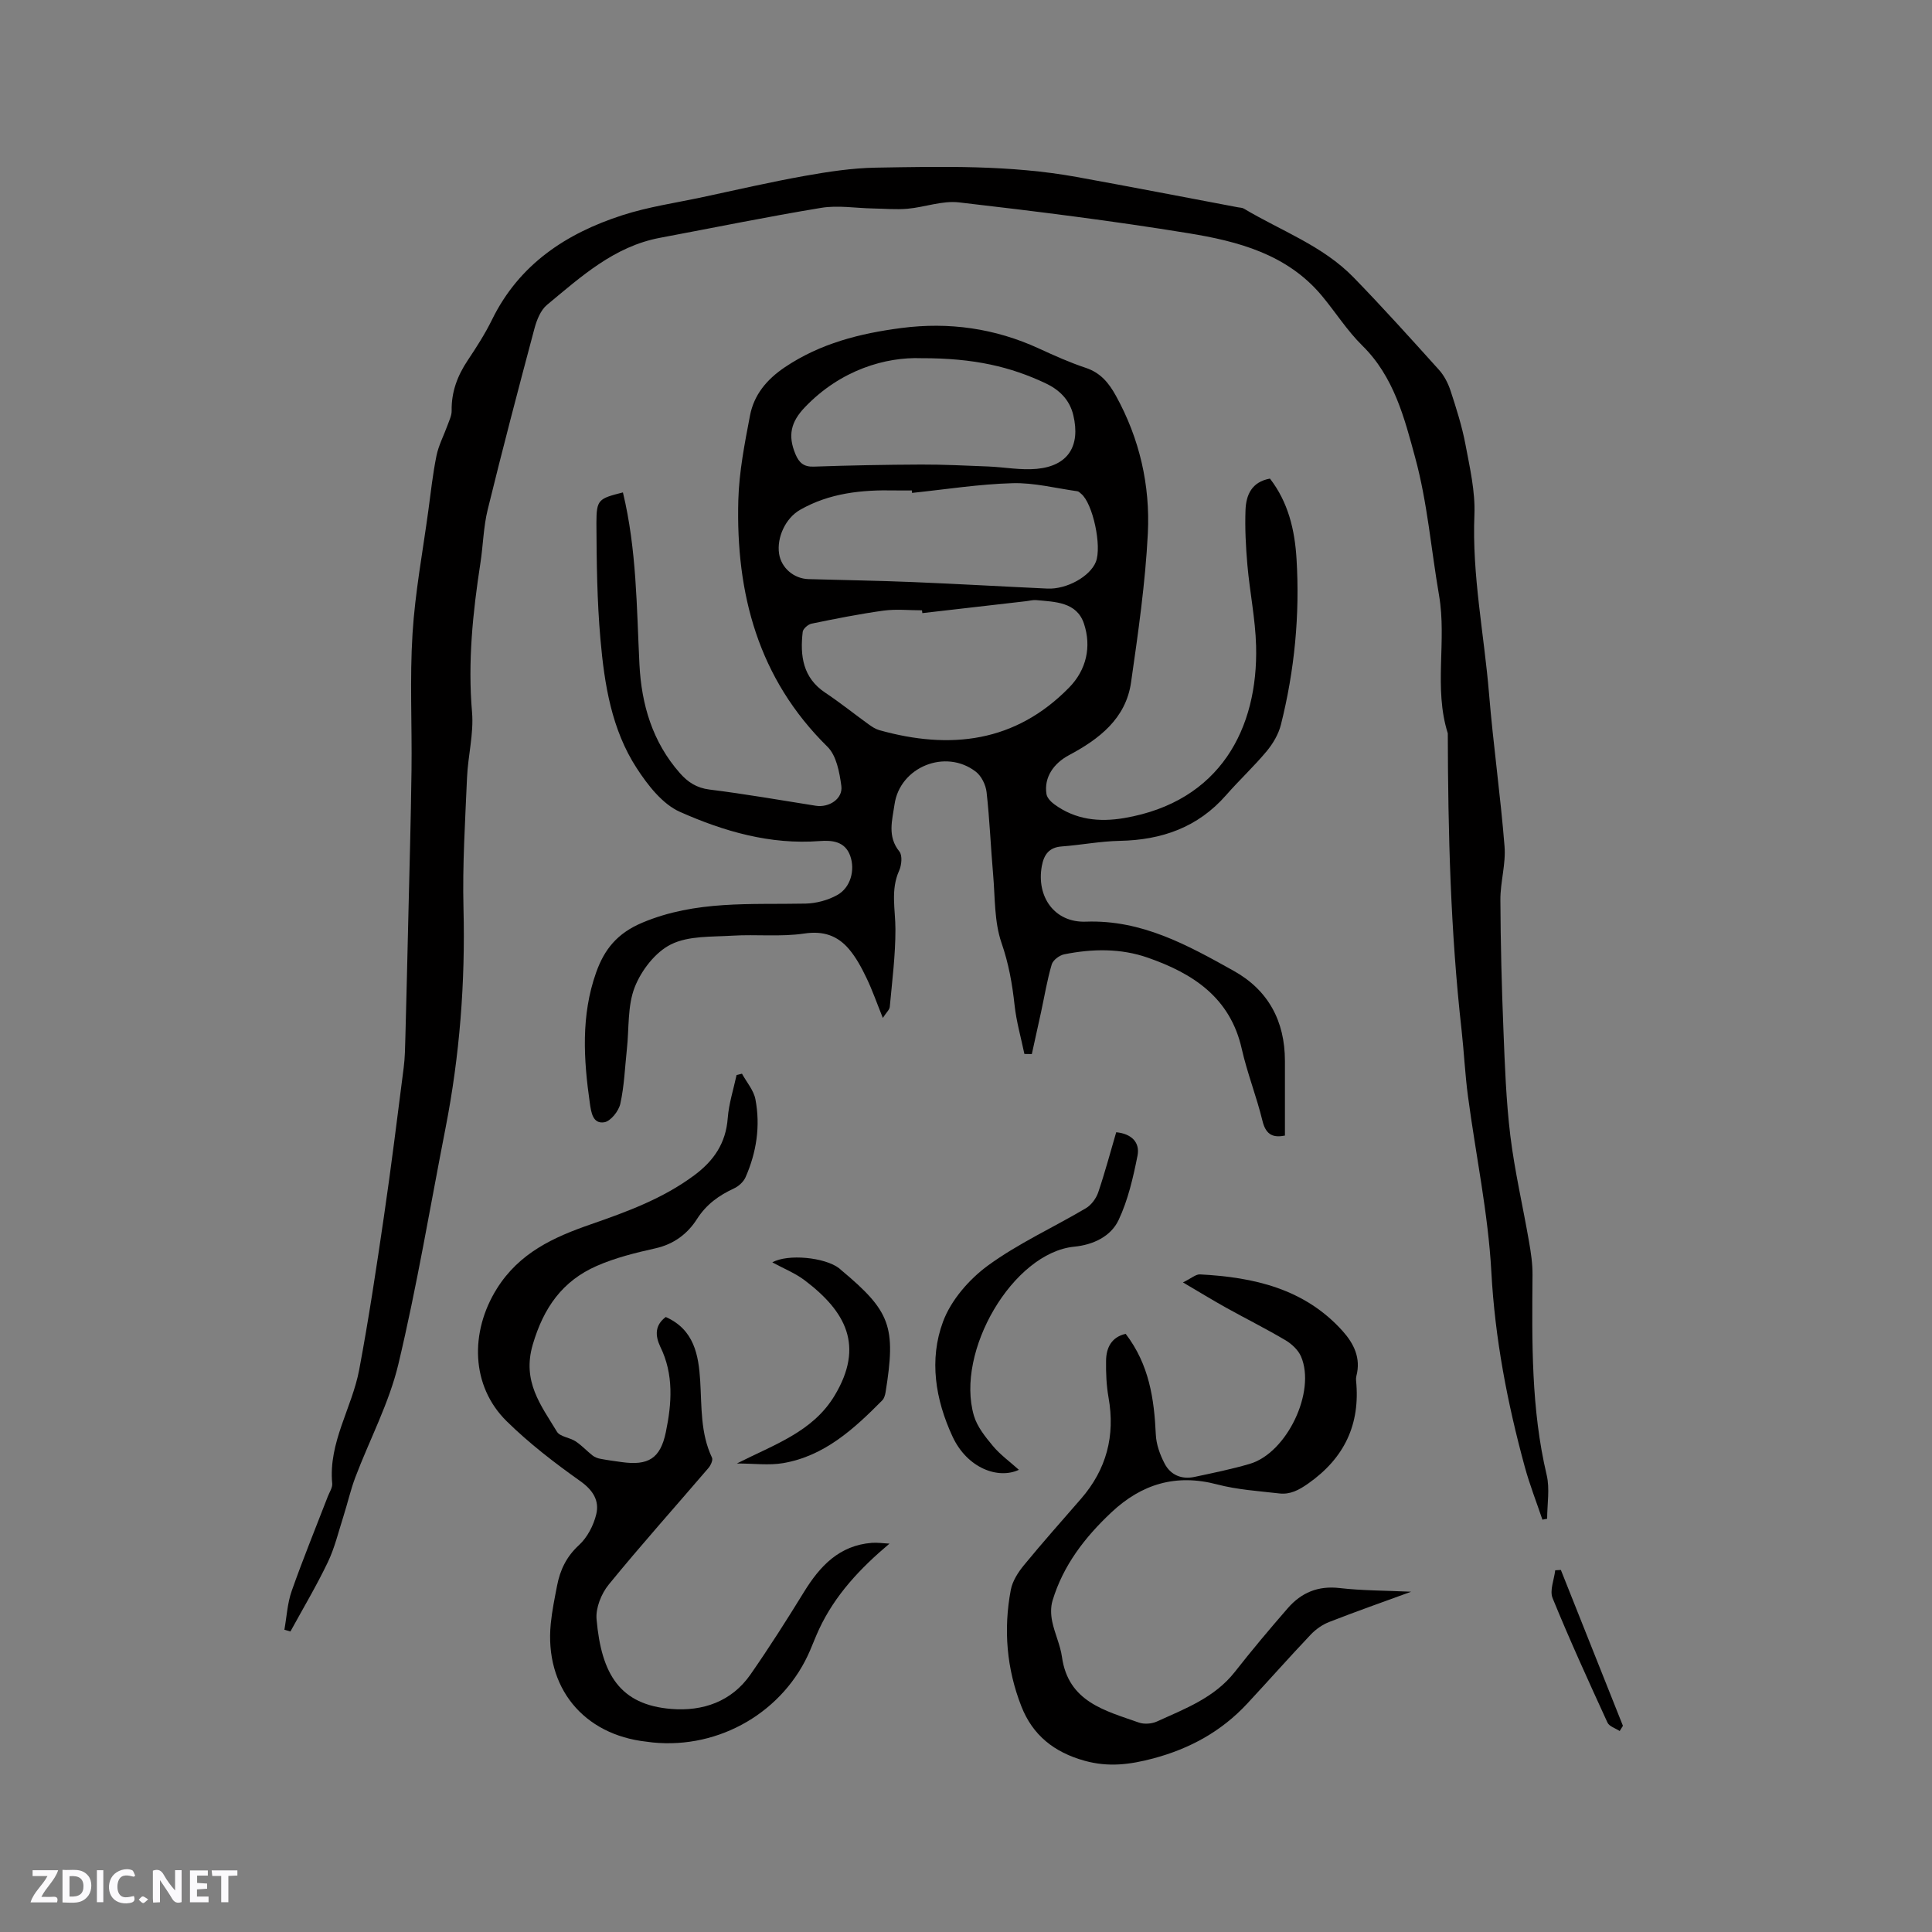 <svg enable-background="new 0 0 400 400" viewBox="0 0 400 400" xmlns="http://www.w3.org/2000/svg"><rect x="0" y="0" width="400" height="400" fill="#808080" stroke="none"/><g fill="#fbfafc"><path d="m37.59 393.81c-.92.31-1.52.05-2-.78-.7-1.2-1.52-2.34-2.47-3.78v4.59c-.55.03-.95.05-1.41.07-.03-.37-.06-.64-.06-.91 0-1.91 0-3.81 0-5.7 1.13-.41 1.77-.03 2.29.91.62 1.11 1.38 2.14 2.31 3.19v-4.2h1.35v6.61z"/><path d="m12.94 393.88v-6.75c1.9.19 3.93-.54 5.37 1.29.8 1.01.78 2.88.03 3.97-1.37 1.97-3.4 1.51-5.4 1.49m1.45-1.22c2.04.12 2.92-.58 2.89-2.21-.03-1.51-.98-2.19-2.89-2z"/><path d="m11.81 393.87h-5.49c.68-2.18 2.47-3.48 3.51-5.45h-3.08v-1.21h5.29c-.71 2.13-2.44 3.48-3.47 5.51.86 0 1.63.04 2.39-.01.79-.05 1.14.21.85 1.16"/><path d="m39.33 393.86v-6.61h3.7v1.07h-2.22v1.52c.68.04 1.34.09 2.07.13v1.07c-.72.05-1.38.09-2.1.14v1.48h2.4v1.19h-3.85z"/><path d="m27.71 388.56c-1.15-.3-2.46-.61-3.1.64-.37.73-.41 1.93-.06 2.67.63 1.35 1.99.93 3.17.68.35.94-.01 1.32-.93 1.46-1.62.25-3.05-.27-3.76-1.48-.73-1.24-.6-3.03.31-4.17.88-1.11 2.71-1.7 4-1.16.32.13.44.74.65 1.12-.1.08-.19.16-.28.24"/><path d="m49.15 387.24v1.07c-.59.02-1.17.05-1.87.08v5.44h-1.48v-5.44h-1.85c-.05-.4-.08-.73-.13-1.15z"/><path d="m20.06 387.21h1.33v6.62h-1.33z"/><path d="m30.68 393.25c-.49.38-.8.79-1.05.76-.32-.05-.6-.45-.9-.7.26-.24.51-.64.8-.67.29-.04.62.3 1.15.61"/></g><path d="m128.97 101.95c2.86 11.87 2.83 23.77 3.42 35.61.42 8.33 2.7 16.06 8.36 22.49 1.65 1.88 3.46 3.08 6.15 3.42 7.35.91 14.66 2.19 21.99 3.35 2.75.44 5.66-1.44 5.3-4.1-.38-2.82-1.01-6.28-2.87-8.11-14.36-14.14-18.98-31.7-18.46-51.04.16-5.87 1.31-11.74 2.42-17.54.82-4.29 3.46-7.47 7.2-9.99 7.35-4.95 15.59-7.02 24.15-8.13 9.86-1.28 19.37.06 28.46 4.24 3.17 1.46 6.38 2.9 9.68 4 3.08 1.02 4.8 3.12 6.28 5.81 4.9 8.88 7.09 18.51 6.6 28.45-.52 10.33-2.01 20.63-3.48 30.88-1.08 7.52-6.64 11.75-12.85 15.06-3.17 1.69-5.21 4.6-4.66 8.05.12.78.92 1.61 1.62 2.12 4.38 3.21 9.3 3.74 14.53 2.84 19.81-3.4 27.7-18.56 27.25-35.65-.15-5.59-1.31-11.14-1.8-16.73-.33-3.79-.53-7.61-.39-11.4.12-3.08 1.26-5.81 5.06-6.49 3.79 4.9 5.14 10.64 5.5 16.59.71 11.6-.4 23.09-3.23 34.36-.49 1.96-1.64 3.91-2.94 5.48-2.64 3.17-5.69 6-8.41 9.11-5.86 6.69-13.35 9.29-22.04 9.46-4.01.08-8 .86-12.01 1.16-2.64.19-3.67 1.74-4.1 4.04-1.17 6.38 2.64 11.77 9.12 11.53 11.59-.42 21.08 4.87 30.6 10.18 7.17 4 10.6 10.41 10.61 18.63v15.48c-2.18.42-3.89.09-4.64-3.01-1.22-5.03-3.16-9.9-4.3-14.95-2.39-10.64-10.13-15.63-19.47-18.88-5.62-1.96-11.49-1.85-17.28-.69-.99.2-2.32 1.19-2.59 2.09-.95 3.21-1.49 6.55-2.2 9.83-.63 2.91-1.28 5.82-1.92 8.73-.51-.01-1.03-.01-1.54-.02-.7-3.36-1.66-6.69-2.03-10.08-.48-4.42-1.22-8.63-2.71-12.92-1.51-4.38-1.32-9.37-1.73-14.1-.5-5.7-.72-11.43-1.36-17.11-.17-1.5-1.06-3.33-2.23-4.23-6.26-4.83-15.73-.99-16.83 6.79-.46 3.24-1.54 6.6 1.01 9.74.65.8.46 2.81-.05 3.95-1.81 4.02-.77 8.06-.77 12.15.01 5.35-.68 10.71-1.17 16.05-.05.6-.69 1.14-1.44 2.3-1.28-3.17-2.19-5.81-3.4-8.31-1-2.08-2.12-4.18-3.6-5.93-2.38-2.8-5.3-3.83-9.28-3.23-4.86.72-9.91.14-14.85.44-4.3.27-9.07-.01-12.72 1.8-3.24 1.6-6.14 5.37-7.51 8.85-1.53 3.89-1.16 8.52-1.63 12.83-.41 3.78-.54 7.63-1.36 11.32-.33 1.51-1.99 3.61-3.31 3.83-2.36.39-2.72-1.97-3-3.95-1.3-9.09-1.85-18.15 1.29-27.02 1.7-4.81 4.37-8.17 9.6-10.36 11.04-4.64 22.39-3.71 33.78-3.94 2.21-.05 4.63-.7 6.55-1.77 2.78-1.55 3.73-5.17 2.69-8.11-1.08-3.04-3.8-3.26-6.31-3.07-10.25.79-19.85-2-28.94-6.04-3.63-1.61-6.66-5.52-8.95-9.04-5.21-8.01-6.69-17.35-7.51-26.65-.71-8-.8-16.07-.84-24.11.01-4.89.43-5.05 5.49-6.34zm61.99 24.99c-.02-.19-.04-.38-.07-.58-2.65 0-5.34-.29-7.94.06-5 .69-9.97 1.68-14.92 2.7-.73.15-1.77 1.06-1.84 1.71-.57 4.95.02 9.5 4.69 12.6 3.08 2.05 5.97 4.38 8.98 6.55.67.48 1.41.97 2.19 1.19 14.68 4.11 28.17 2.56 39.31-8.83 3.58-3.66 4.65-8.46 3.06-13.23-1.5-4.48-5.95-4.5-9.86-4.86-.72-.07-1.47.15-2.2.23-7.13.83-14.26 1.64-21.4 2.46zm-2.13-24.89c-.02-.17-.04-.34-.05-.51-1.17 0-2.33.02-3.5 0-6.85-.15-13.54.53-19.64 4.02-2.99 1.71-4.85 5.7-4.34 9.08.44 2.91 3.03 5.17 6.09 5.26 7.19.21 14.39.31 21.58.61 9.3.38 18.59.92 27.89 1.35 4.01.18 8.81-2.51 10.02-5.52 1.29-3.21-.62-12.13-3.03-14.1-.24-.2-.5-.49-.78-.53-4.48-.62-8.98-1.8-13.44-1.67-6.94.19-13.87 1.29-20.8 2.01zm1.88-27.89c-7.22-.27-16.6 2.32-24.1 10.19-2.86 3-3.55 5.82-1.91 9.7.73 1.74 1.71 2.64 3.79 2.56 7.4-.26 14.81-.4 22.22-.43 4.63-.02 9.26.22 13.89.4 3.36.14 6.75.8 10.05.49 6.49-.61 9.08-4.72 7.57-11.1-.78-3.28-2.96-5.32-5.85-6.67-7.09-3.31-14.52-5.17-25.66-5.14z" fill="#010000"/><path d="m58.88 337.42c.48-2.68.62-5.49 1.51-8.02 2.32-6.59 4.97-13.06 7.48-19.57.34-.89.99-1.83.91-2.68-.81-8.52 4.1-15.65 5.59-23.57 1.97-10.5 3.56-21.08 5.11-31.66 1.51-10.27 2.78-20.58 4.1-30.88.27-2.09.29-4.22.35-6.33.22-8.26.42-16.51.61-24.77.24-10.17.53-20.34.66-30.51.12-9.42-.38-18.87.21-28.26.53-8.54 2.13-17.02 3.28-25.52.51-3.78.92-7.58 1.68-11.31.45-2.17 1.53-4.2 2.29-6.31.35-.98.87-2 .85-3-.07-3.87 1.19-7.22 3.31-10.4 1.82-2.73 3.61-5.51 5.05-8.45 5.62-11.46 15.34-17.86 26.98-21.62 5.4-1.75 11.1-2.56 16.68-3.76 7.01-1.5 14.01-3.12 21.06-4.38 4.87-.87 9.84-1.63 14.77-1.71 13.88-.24 27.79-.56 41.55 1.93 11.15 2.02 22.27 4.18 33.4 6.28.42.08.89.07 1.23.28 7.67 4.58 16.32 7.67 22.7 14.23 6.06 6.23 11.88 12.7 17.7 19.16 1.08 1.2 1.88 2.79 2.39 4.33 1.18 3.62 2.35 7.28 3.06 11.01.91 4.85 2.07 9.81 1.87 14.67-.51 12.5 2.01 24.69 3.03 37.03.87 10.56 2.37 21.06 3.21 31.62.29 3.64-.88 7.37-.86 11.06.04 8.99.27 17.98.63 26.96.29 7.31.55 14.64 1.43 21.89.9 7.34 2.6 14.58 3.86 21.87.4 2.28.75 4.61.73 6.92-.11 13.88-.3 27.75 2.93 41.42.68 2.87.1 6.04.1 9.07-.33.06-.65.13-.98.19-1.23-3.65-2.65-7.26-3.66-10.97-3.6-13.2-6.16-26.5-6.91-40.29-.66-12.2-3.24-24.3-4.85-36.46-.6-4.51-.81-9.07-1.31-13.59-2.3-20.43-2.81-40.95-2.86-61.49-2.96-9.37-.18-19.1-1.81-28.57-1.64-9.5-2.41-19.22-4.93-28.47-2.23-8.22-4.4-16.8-10.97-23.25-3.15-3.1-5.55-6.94-8.41-10.36-7.18-8.57-17.34-11.23-27.61-12.9-15.76-2.57-31.62-4.55-47.48-6.38-3.45-.4-7.08 1-10.66 1.32-2.37.21-4.78-.02-7.18-.06-3.56-.07-7.21-.7-10.67-.13-11.17 1.84-22.27 4.12-33.41 6.21-9.47 1.78-16.31 8.04-23.36 13.87-1.33 1.1-2.14 3.15-2.61 4.92-3.33 12.47-6.61 24.96-9.68 37.49-.88 3.58-.94 7.35-1.5 11.01-1.58 10.25-2.64 20.48-1.74 30.92.38 4.47-.85 9.05-1.04 13.6-.38 9-.96 18.02-.73 27.01.39 15.33-.78 30.48-3.72 45.51-3.19 16.3-5.91 32.71-9.76 48.86-1.92 8.05-5.94 15.59-8.9 23.4-1 2.64-1.62 5.43-2.48 8.12-1.02 3.19-1.8 6.5-3.23 9.49-2.34 4.89-5.13 9.57-7.74 14.34-.39-.12-.82-.24-1.25-.36z" fill="#010000"/><path d="m137.84 272.67c5.88 2.61 6.8 7.89 7.13 13.23.33 5.39.03 10.81 2.44 15.89.24.5-.26 1.59-.73 2.14-6.89 8.05-13.96 15.94-20.65 24.14-1.53 1.87-2.72 4.84-2.52 7.16 1 11.44 4.86 17.74 15.49 18.59 6.49.52 12.46-1.5 16.39-7.15 3.87-5.56 7.51-11.29 11.06-17.06 3.31-5.38 7.31-9.65 14.05-10.18 1.17-.09 2.36.1 3.66.16-6.14 5.17-11.27 10.66-14.56 17.68-.67 1.44-1.24 2.92-1.86 4.38-5.4 12.7-18.71 20.5-32.6 19.11-.42-.04-.84-.12-1.26-.16-13.12-1.43-21.15-11.26-19.85-24.44.26-2.63.8-5.24 1.3-7.84.63-3.27 1.94-6.04 4.54-8.42 1.73-1.59 3.03-4.09 3.58-6.4.67-2.78-.65-4.97-3.31-6.85-5.33-3.78-10.58-7.82-15.23-12.39-7.44-7.31-7.64-18.49-2.05-27.44 4.66-7.45 11.76-10.67 19.41-13.32 7.52-2.61 14.93-5.32 21.43-10.14 4.09-3.03 6.58-6.66 6.97-11.86.23-3.01 1.19-5.96 1.83-8.93.37-.09.75-.18 1.12-.27.96 1.76 2.42 3.42 2.78 5.29 1.06 5.53.23 10.98-2.04 16.14-.42.95-1.42 1.87-2.38 2.31-3.14 1.46-5.73 3.3-7.68 6.35-1.94 3.05-4.78 5.21-8.59 6.06-4.12.92-8.3 1.95-12.15 3.64-7.09 3.11-11 8.6-13.26 16.3-2.24 7.65 1.7 12.55 5.01 18.03.64 1.05 2.64 1.19 3.86 1.99 1.27.84 2.32 2 3.52 2.94.45.35 1.05.58 1.62.68 1.46.28 2.93.48 4.4.68 5.48.77 8.01-.72 9.14-6.18 1.24-5.95 1.68-11.99-1.16-17.74-1.08-2.31-1.1-4.44 1.15-6.12z" fill="#010000"/><path d="m233.06 276.16c4.87 6.35 5.9 13.47 6.24 20.86.09 2.03.86 4.15 1.81 5.98 1.23 2.38 3.52 3.35 6.2 2.78 3.83-.82 7.68-1.6 11.43-2.7 7.68-2.25 13.76-14.94 10.62-22.24-.58-1.34-1.91-2.58-3.2-3.35-4-2.37-8.17-4.45-12.24-6.71-2.83-1.57-5.59-3.27-9-5.27 1.71-.83 2.64-1.7 3.52-1.66 11.15.58 21.65 2.95 29.53 11.72 2.33 2.6 3.82 5.6 2.86 9.29-.08.3-.1.64-.07.95.9 9.07-2.39 16.05-9.91 21.34-1.97 1.38-3.74 2.31-5.99 2.05-4.31-.5-8.7-.77-12.87-1.87-8.52-2.24-15.62-.1-21.9 5.8-5.49 5.16-9.98 10.97-12.18 18.28-.4 1.33-.35 2.93-.06 4.31.51 2.48 1.67 4.85 2.02 7.34 1.3 9.29 8.9 11.1 15.9 13.57 1.1.39 2.66.28 3.73-.2 5.85-2.66 11.95-4.93 16.15-10.27 3.53-4.5 7.21-8.88 10.97-13.2 2.8-3.22 6.27-4.69 10.73-4.17 4.69.54 9.44.51 14.81.76-6.07 2.22-11.57 4.15-16.98 6.27-1.41.55-2.78 1.52-3.82 2.62-4.45 4.69-8.73 9.54-13.14 14.28-5.34 5.74-11.85 9.32-19.47 11.35-4.8 1.27-9.22 1.85-14.18.48-6.35-1.76-10.78-5.31-13.12-11.3-3.04-7.77-3.72-15.87-2.18-24.06.34-1.83 1.51-3.66 2.73-5.14 3.83-4.67 7.85-9.18 11.81-13.74 5.28-6.08 7.11-13.04 5.7-20.97-.44-2.49-.55-5.07-.51-7.6.02-2.78 1.19-4.94 4.06-5.58z" fill="#010000"/><path d="m210.95 304.31c-4.29 2.01-10.7-.33-13.74-6.89-3.56-7.67-4.89-15.93-1.96-23.8 1.66-4.45 5.39-8.75 9.3-11.61 6.29-4.59 13.53-7.87 20.27-11.86 1.12-.66 2.12-2.02 2.55-3.27 1.39-4.09 2.5-8.27 3.73-12.46 3.19.31 4.95 2.11 4.41 4.85-.9 4.53-1.96 9.17-3.91 13.31-1.61 3.43-5.29 5.15-9.18 5.53-12.69 1.25-24.68 21.71-20.78 35 .67 2.28 2.35 4.37 3.92 6.25 1.52 1.83 3.52 3.26 5.39 4.95z" fill="#010000"/><path d="m152.56 303c7.81-3.96 15.72-6.56 20.23-14.05 6.21-10.32 2.32-17.43-6.18-23.87-1.98-1.5-4.38-2.45-6.71-3.72 3.21-1.81 10.9-1.04 13.83 1.22.17.13.32.28.48.42 10.17 8.5 11.33 11.67 9.14 25.24-.1.59-.29 1.29-.69 1.69-5.85 5.91-11.97 11.54-20.55 13-2.92.49-6.01.07-9.55.07z" fill="#010000"/><path d="m335.34 358.39c-.87-.57-2.16-.95-2.53-1.75-3.91-8.53-7.81-17.07-11.36-25.76-.65-1.58.32-3.83.54-5.77.39-.02.78-.04 1.17-.07 4.28 10.76 8.57 21.51 12.85 32.27-.22.36-.44.72-.67 1.08z" fill="#010000"/></svg>